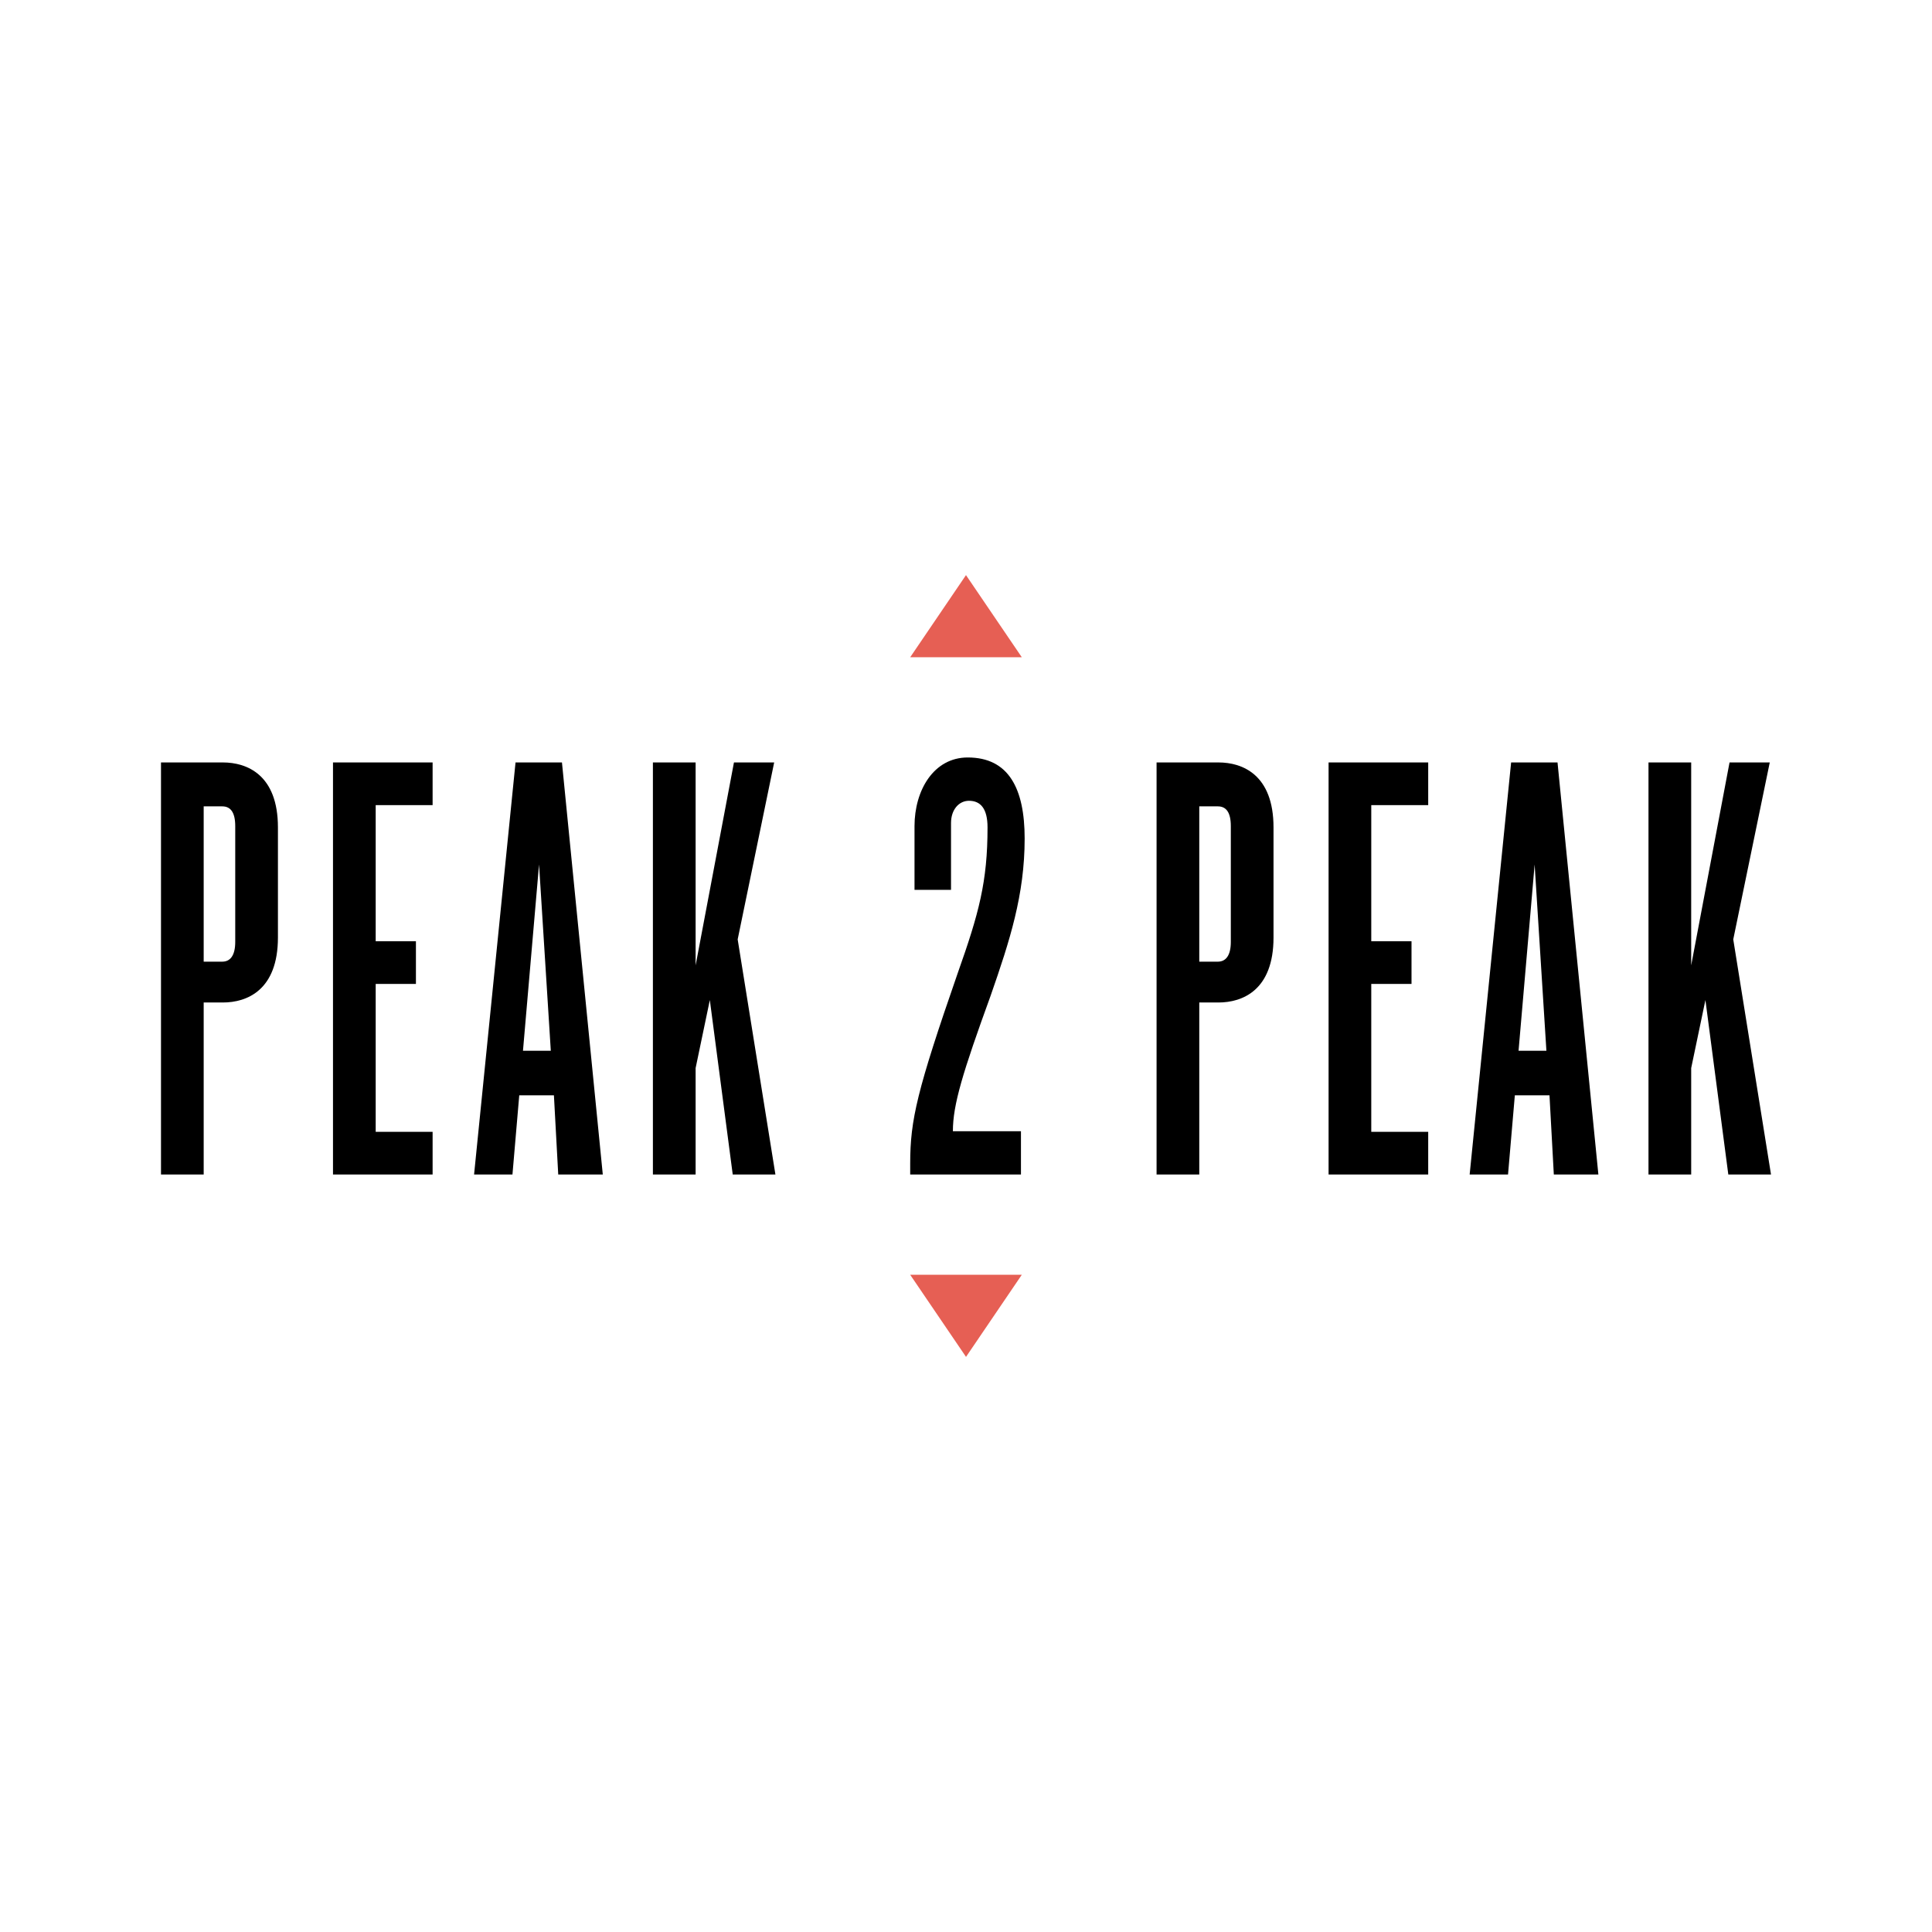 <?xml version="1.0" encoding="utf-8"?>
<!-- Generator: Adobe Illustrator 16.0.0, SVG Export Plug-In . SVG Version: 6.00 Build 0)  -->
<!DOCTYPE svg PUBLIC "-//W3C//DTD SVG 1.1//EN" "http://www.w3.org/Graphics/SVG/1.1/DTD/svg11.dtd">
<svg version="1.1" id="Layer_1" xmlns="http://www.w3.org/2000/svg" xmlns:xlink="http://www.w3.org/1999/xlink" x="0px" y="0px"
	 width="600px" height="600px" viewBox="0 0 600 600" enable-background="new 0 0 600 600" xml:space="preserve">
<g>
	<g>
		<g>
			<g>
				<g>
					<polygon fill="#E65F54" points="299.995,178.607 282.671,204.108 317.327,204.108 					"/>
				</g>
			</g>
		</g>
		<g>
			<g>
				<g>
					<polygon fill="#E65F54" points="300.003,421.393 317.327,395.896 282.671,395.896 					"/>
				</g>
			</g>
		</g>
	</g>
	<g>
		<path d="M69.214,311.334h-5.957v53.415H50V236.783h19.214c7.496,0,17.101,3.837,17.101,20.169v34.21
			C86.314,307.49,76.71,311.334,69.214,311.334z M73.056,256.572c0-4.424-1.535-6.149-4.036-6.149h-5.763v48.231h5.763
			c2.501,0,4.036-1.923,4.036-6.152V256.572z"/>
		<path d="M103.415,364.75V236.783h30.936v13.256h-17.676v42.272h12.495v13.256h-12.495v45.931h17.676v13.252H103.415z"/>
		<path d="M173.364,364.75l-1.34-24.589h-10.766l-2.109,24.589H147.23l12.874-127.967h14.417l12.681,127.967H173.364z
			 M167.406,268.483l-4.99,57.842h8.642L167.406,268.483z"/>
		<path d="M227.556,364.75l-7.111-54.181l-4.415,21.133v33.048h-13.265V236.783h13.265v63.021l11.907-63.021h12.49l-11.336,54.953
			l11.721,73.014H227.556z"/>
		<path d="M307.647,309.221c-8.648,23.824-11.721,33.817-11.721,42.083h21.14v13.446h-34.396V361.3
			c0-13.457,2.117-22.678,14.794-59.19c6.536-18.448,9.224-28.247,9.224-45.158c0-5.763-2.113-8.261-5.767-8.261
			c-3.073,0-5.574,2.695-5.574,6.914v20.751h-11.337v-19.784c0-11.147,5.961-21.331,16.533-21.331
			c12.682,0,17.673,9.605,17.673,25.171C318.217,277.897,313.606,292.121,307.647,309.221z"/>
		<path d="M378.398,311.334h-5.953v53.415h-13.261V236.783h19.214c7.496,0,17.104,3.837,17.104,20.169v34.21
			C395.503,307.49,385.895,311.334,378.398,311.334z M382.243,256.572c0-4.424-1.537-6.149-4.039-6.149h-5.759v48.231h5.759
			c2.502,0,4.039-1.923,4.039-6.152V256.572z"/>
		<path d="M412.604,364.75V236.783h30.938v13.256h-17.683v42.272h12.499v13.256h-12.499v45.931h17.683v13.252H412.604z"/>
		<path d="M482.553,364.75l-1.345-24.589h-10.762l-2.112,24.589h-11.919l12.878-127.967h14.409l12.688,127.967H482.553z
			 M476.595,268.483l-4.994,57.842h8.648L476.595,268.483z"/>
		<path d="M536.741,364.75l-7.108-54.181l-4.419,21.133v33.048h-13.261V236.783h13.261v63.021l11.911-63.021h12.49l-11.337,54.953
			L550,364.75H536.741z"/>
	</g>
</g>
</svg>
